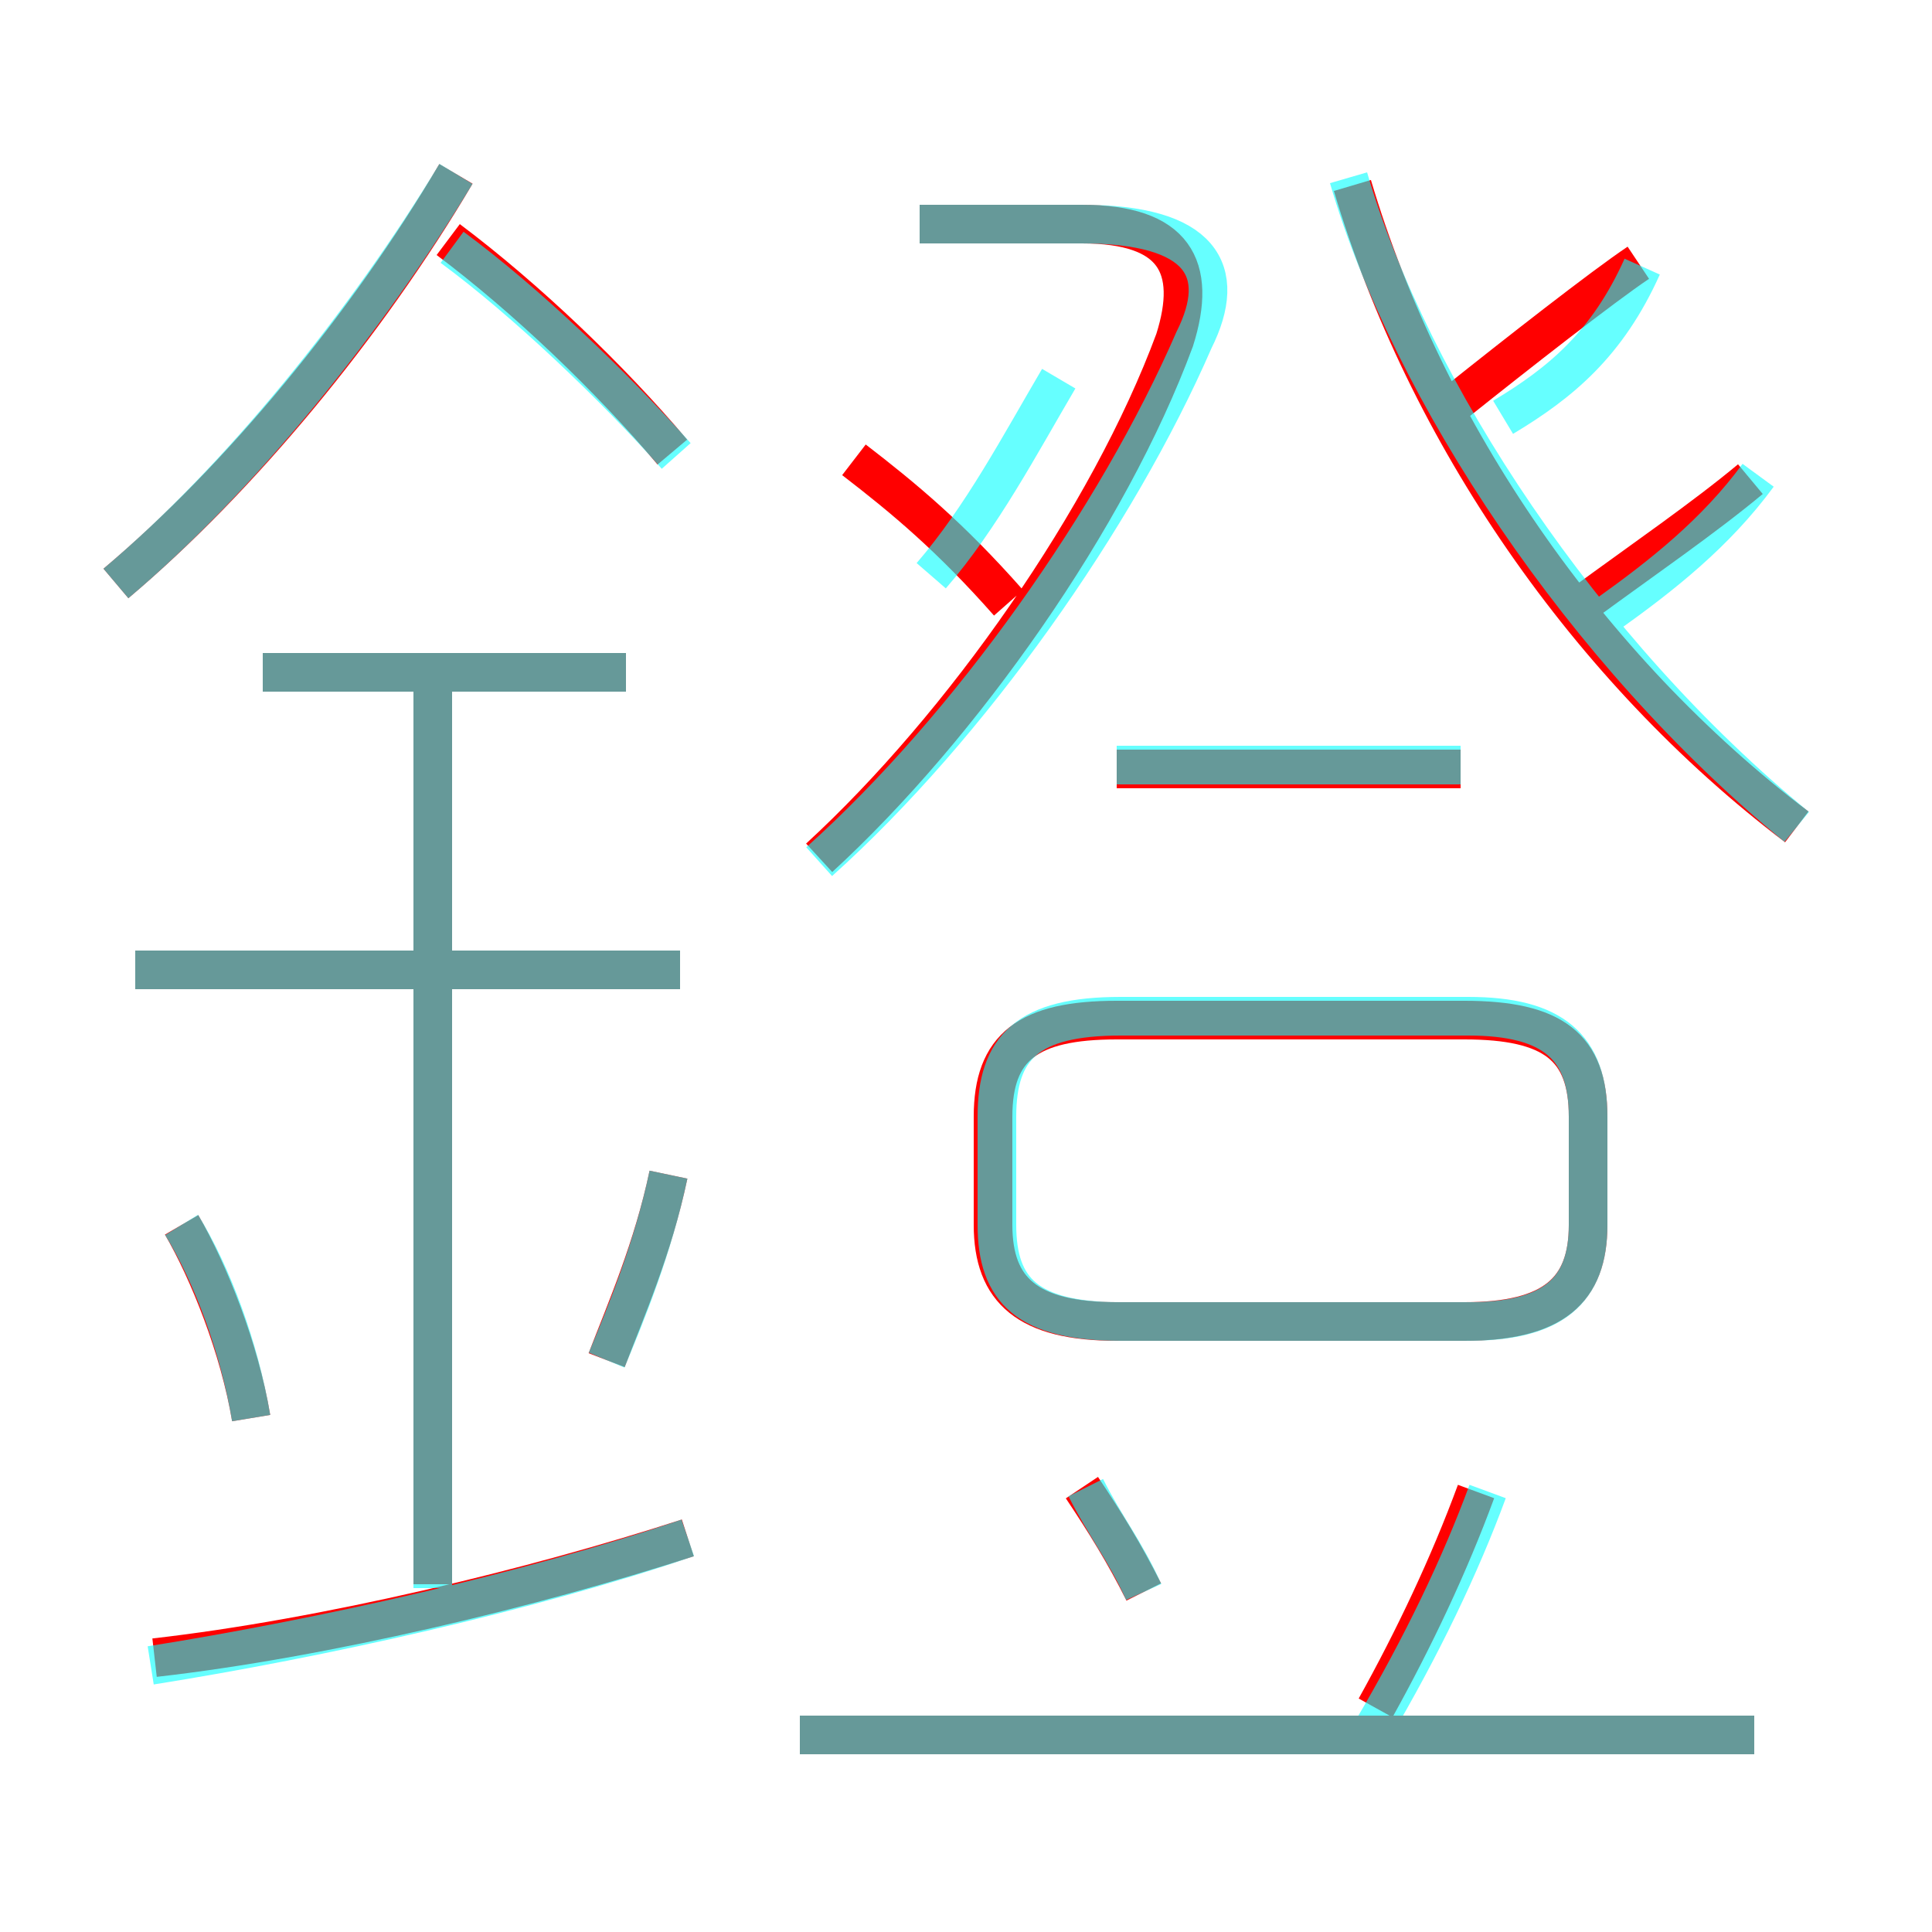 <?xml version='1.0' encoding='utf8'?>
<svg viewBox="0.0 -6.0 50.0 50.0" version="1.1" xmlns="http://www.w3.org/2000/svg">
<rect x="0.0" y="-6.0" width="50.0" height="50.0" fill="#333333" stroke="none"/>
<rect x="-1000" y="-1000" width="2000" height="2000" stroke="white" fill="white"/>
<g style="fill:none;stroke:rgba(255, 0, 0, 1);  stroke-width:1"><path d="M 46.5 -22.6 C 41.1 -26.7 36.9 -32.8 35.0 -39.2 M 4.0 -1.1 C 8.4 -1.6 13.8 -2.9 17.8 -4.2 M 6.5 -7.3 C 6.2 -9.1 5.4 -11.1 4.7 -12.3 M 11.2 -3.0 L 11.2 -26.6 M 15.7 -8.8 C 16.2 -10.1 16.9 -11.7 17.3 -13.6 M 17.6 -18.9 L 3.5 -18.9 M 45.4 0.9 L 20.7 0.9 M 29.6 -2.8 C 29.1 -3.8 28.6 -4.6 28.0 -5.5 M 16.2 -26.6 L 6.8 -26.6 M 35.6 0.2 C 36.6 -1.6 37.5 -3.5 38.2 -5.4 M 3.0 -28.9 C 6.2 -31.6 9.5 -35.6 11.8 -39.5 M 28.9 -9.8 L 37.9 -9.8 C 40.2 -9.8 41.1 -10.6 41.1 -12.3 L 41.1 -15.1 C 41.1 -16.9 40.2 -17.6 37.9 -17.6 L 28.9 -17.6 C 26.6 -17.6 25.7 -16.9 25.7 -15.1 L 25.7 -12.3 C 25.7 -10.6 26.6 -9.8 28.9 -9.8 Z M 17.4 -32.3 C 15.8 -34.2 13.6 -36.3 11.6 -37.8 M 26.1 -28.4 C 24.6 -30.1 23.4 -31.1 22.1 -32.1 M 21.2 -21.8 C 24.9 -25.2 28.7 -30.6 30.4 -35.2 C 31.0 -37.1 30.4 -38.2 28.0 -38.2 L 23.8 -38.2 M 37.8 -24.1 L 28.9 -24.1 M 37.7 -33.6 C 39.2 -34.8 41.5 -36.6 42.4 -37.2 M 41.0 -28.4 C 42.5 -29.5 44.1 -30.6 45.3 -31.6" transform="translate(0.0 38.0)" />
</g>
<g style="fill:none;stroke:rgba(0, 255, 255, 0.6);  stroke-width:1">
<path d="M 3.9 -0.9 C 8.3 -1.6 13.7 -2.8 17.8 -4.2 M 6.5 -7.3 C 6.2 -9.1 5.5 -11.0 4.7 -12.3 M 11.2 -2.9 L 11.2 -26.6 M 17.6 -18.9 L 3.5 -18.9 M 45.4 0.9 L 20.7 0.9 M 29.6 -2.8 C 29.1 -3.9 28.6 -4.5 28.1 -5.5 M 16.2 -26.6 L 6.8 -26.6 M 35.5 0.8 C 36.8 -1.4 37.8 -3.5 38.5 -5.4 M 3.0 -28.9 C 6.2 -31.6 9.5 -35.7 11.8 -39.5 M 15.7 -8.8 C 16.2 -10.0 16.9 -11.7 17.3 -13.6 M 21.2 -21.7 C 25.1 -25.2 28.9 -30.6 30.9 -35.2 C 31.8 -37.0 31.1 -38.2 28.0 -38.2 L 23.8 -38.2 M 29.0 -9.8 L 38.0 -9.8 C 40.2 -9.8 41.1 -10.6 41.1 -12.3 L 41.1 -15.1 C 41.1 -16.9 40.2 -17.7 38.0 -17.7 L 29.0 -17.7 C 26.6 -17.7 25.8 -16.9 25.8 -15.1 L 25.8 -12.3 C 25.8 -10.6 26.6 -9.8 29.0 -9.8 Z M 17.5 -32.2 C 15.9 -34.0 13.6 -36.2 11.7 -37.6 M 37.8 -24.2 L 28.9 -24.2 M 24.1 -29.1 C 25.4 -30.6 26.4 -32.5 27.4 -34.2 M 46.5 -22.6 C 41.0 -27.1 36.5 -33.9 34.9 -39.4 M 41.6 -28.1 C 43.0 -29.1 44.4 -30.2 45.5 -31.7 M 38.9 -33.2 C 40.4 -34.1 41.6 -35.1 42.5 -37.1" transform="translate(0.0 38.0)" />
</g>
</svg>